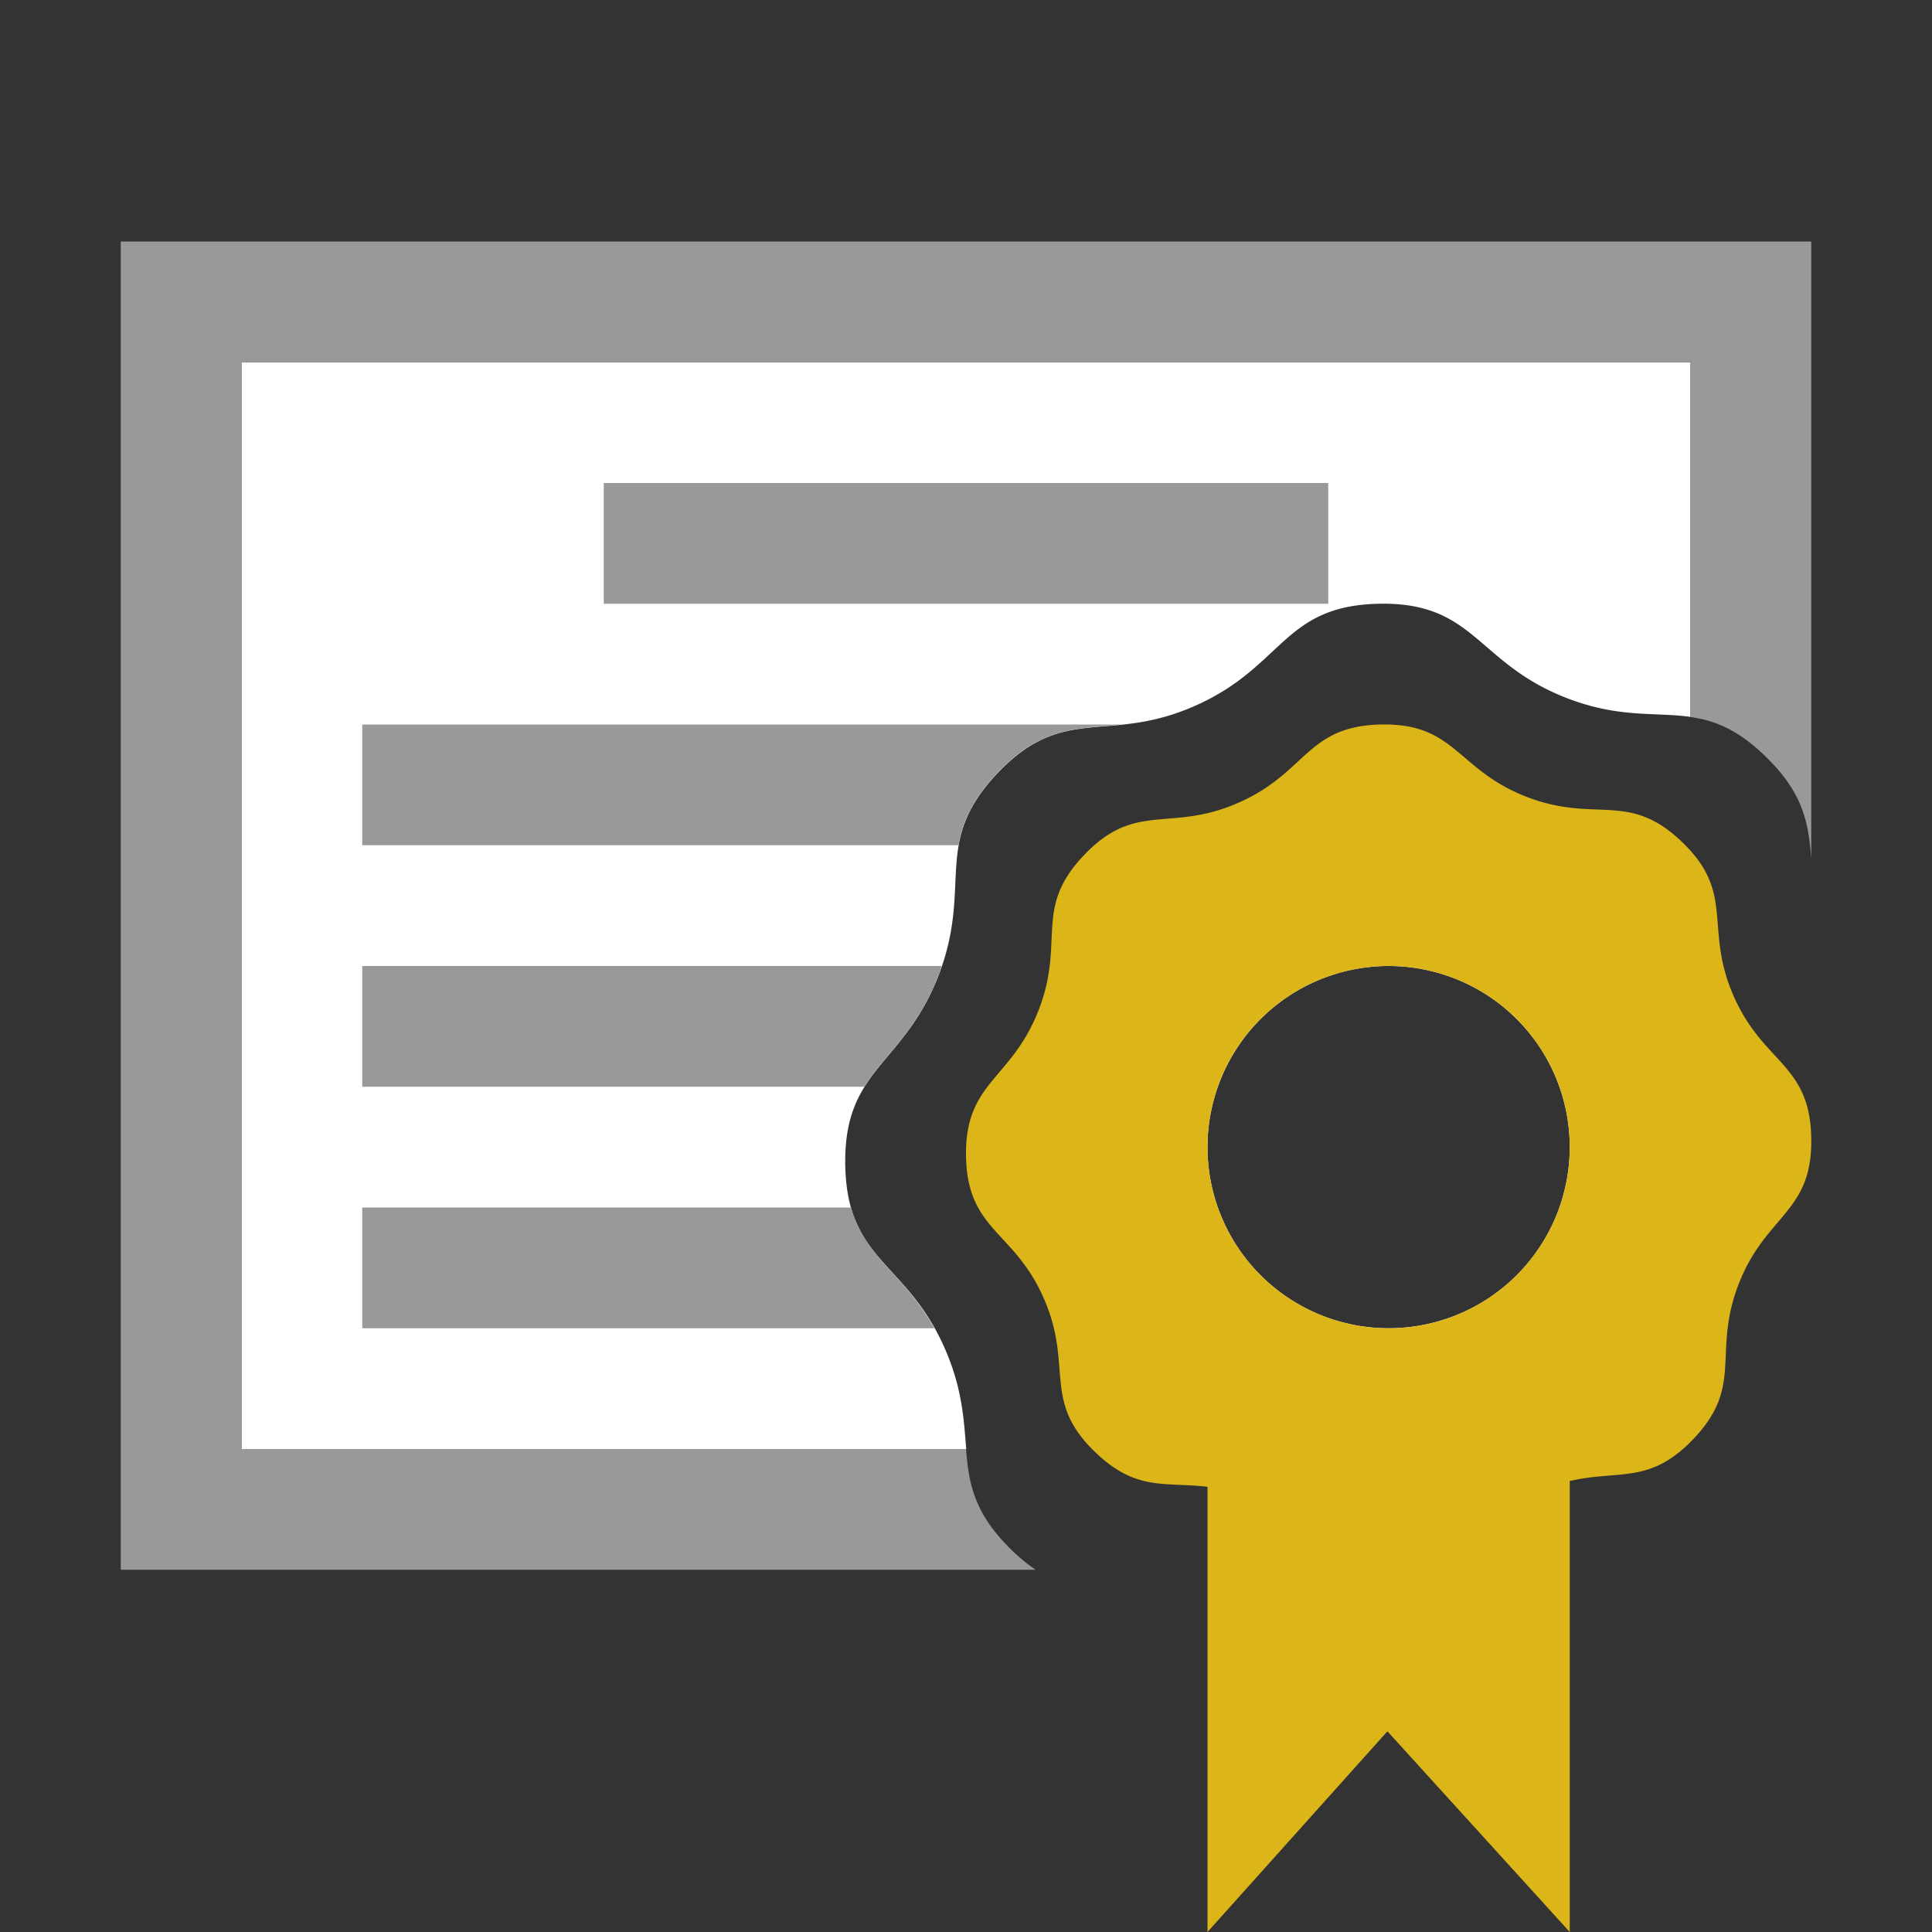 <svg width="16" height="16" xml:space="preserve" xmlns="http://www.w3.org/2000/svg"><rect width="100%" height="100%" fill="#333333" stroke="none"/><path d="M2 3v9h6.002c-.02-.232-.029-.488-.172-.82-.318-.737-.815-.726-.83-1.53-.014-.804.48-.82.772-1.57.29-.75-.062-1.097.49-1.678.552-.58.91-.235 1.638-.558.73-.324.723-.827 1.518-.844.795-.017.807.486 1.547.777.441.174.742.118 1.035.16V3H2zm9.5 4.602A1.929 1.95 0 0 0 9.572 9.55 1.929 1.95 0 0 0 11.5 11.5a1.929 1.95 0 0 0 1.93-1.95 1.929 1.95 0 0 0-1.93-1.948zm0 .398A1.5 1.5 0 0 1 13 9.5a1.5 1.5 0 0 1-1.5 1.5A1.5 1.5 0 0 1 10 9.5 1.5 1.5 0 0 1 11.5 8z" fill="#fff"/><path d="M1 2v11h7.576a1.464 1.464 0 0 1-.199-.164C8.063 12.53 8.023 12.282 8 12H2V3h12v2.938c.199.028.392.103.623.328.318.309.354.558.377.845V2H1zm4 2v1h6V4H5zM3 6v1h4.938c.033-.19.111-.376.322-.598.373-.393.662-.363 1.033-.402H3zm0 2v1h4.158c.167-.268.431-.45.613-.92.011-.027.019-.054.028-.08H3zm7 .326A1.929 1.95 0 0 0 9.66 9H10v-.674zM3 10v1h4.738c-.254-.453-.57-.58-.69-1H3zm6.625 0a1.929 1.95 0 0 0 .375.773V10h-.375z" fill="#999"/><path d="M11.436 6c-.618.013-.613.4-1.18.648-.567.25-.846-.017-1.275.43-.43.447-.155.715-.381 1.291-.226.577-.61.589-.6 1.207.012.619.398.612.645 1.178s-.02.845.426 1.273c.445.428.715.153 1.29.377.576.225.585.61 1.204.596.618-.013.612-.4 1.18-.649.567-.249.846.018 1.275-.43.43-.446.155-.714.38-1.29s.612-.587.6-1.205c-.01-.619-.397-.614-.644-1.18s.02-.846-.426-1.273c-.445-.428-.715-.151-1.29-.375-.577-.225-.586-.611-1.204-.598zm.064 2a1.5 1.5 0 1 1 0 3 1.5 1.5 0 0 1 0-3zM10 12v4l1.49-1.662L13 16v-4z" fill="#dcb519"/></svg>